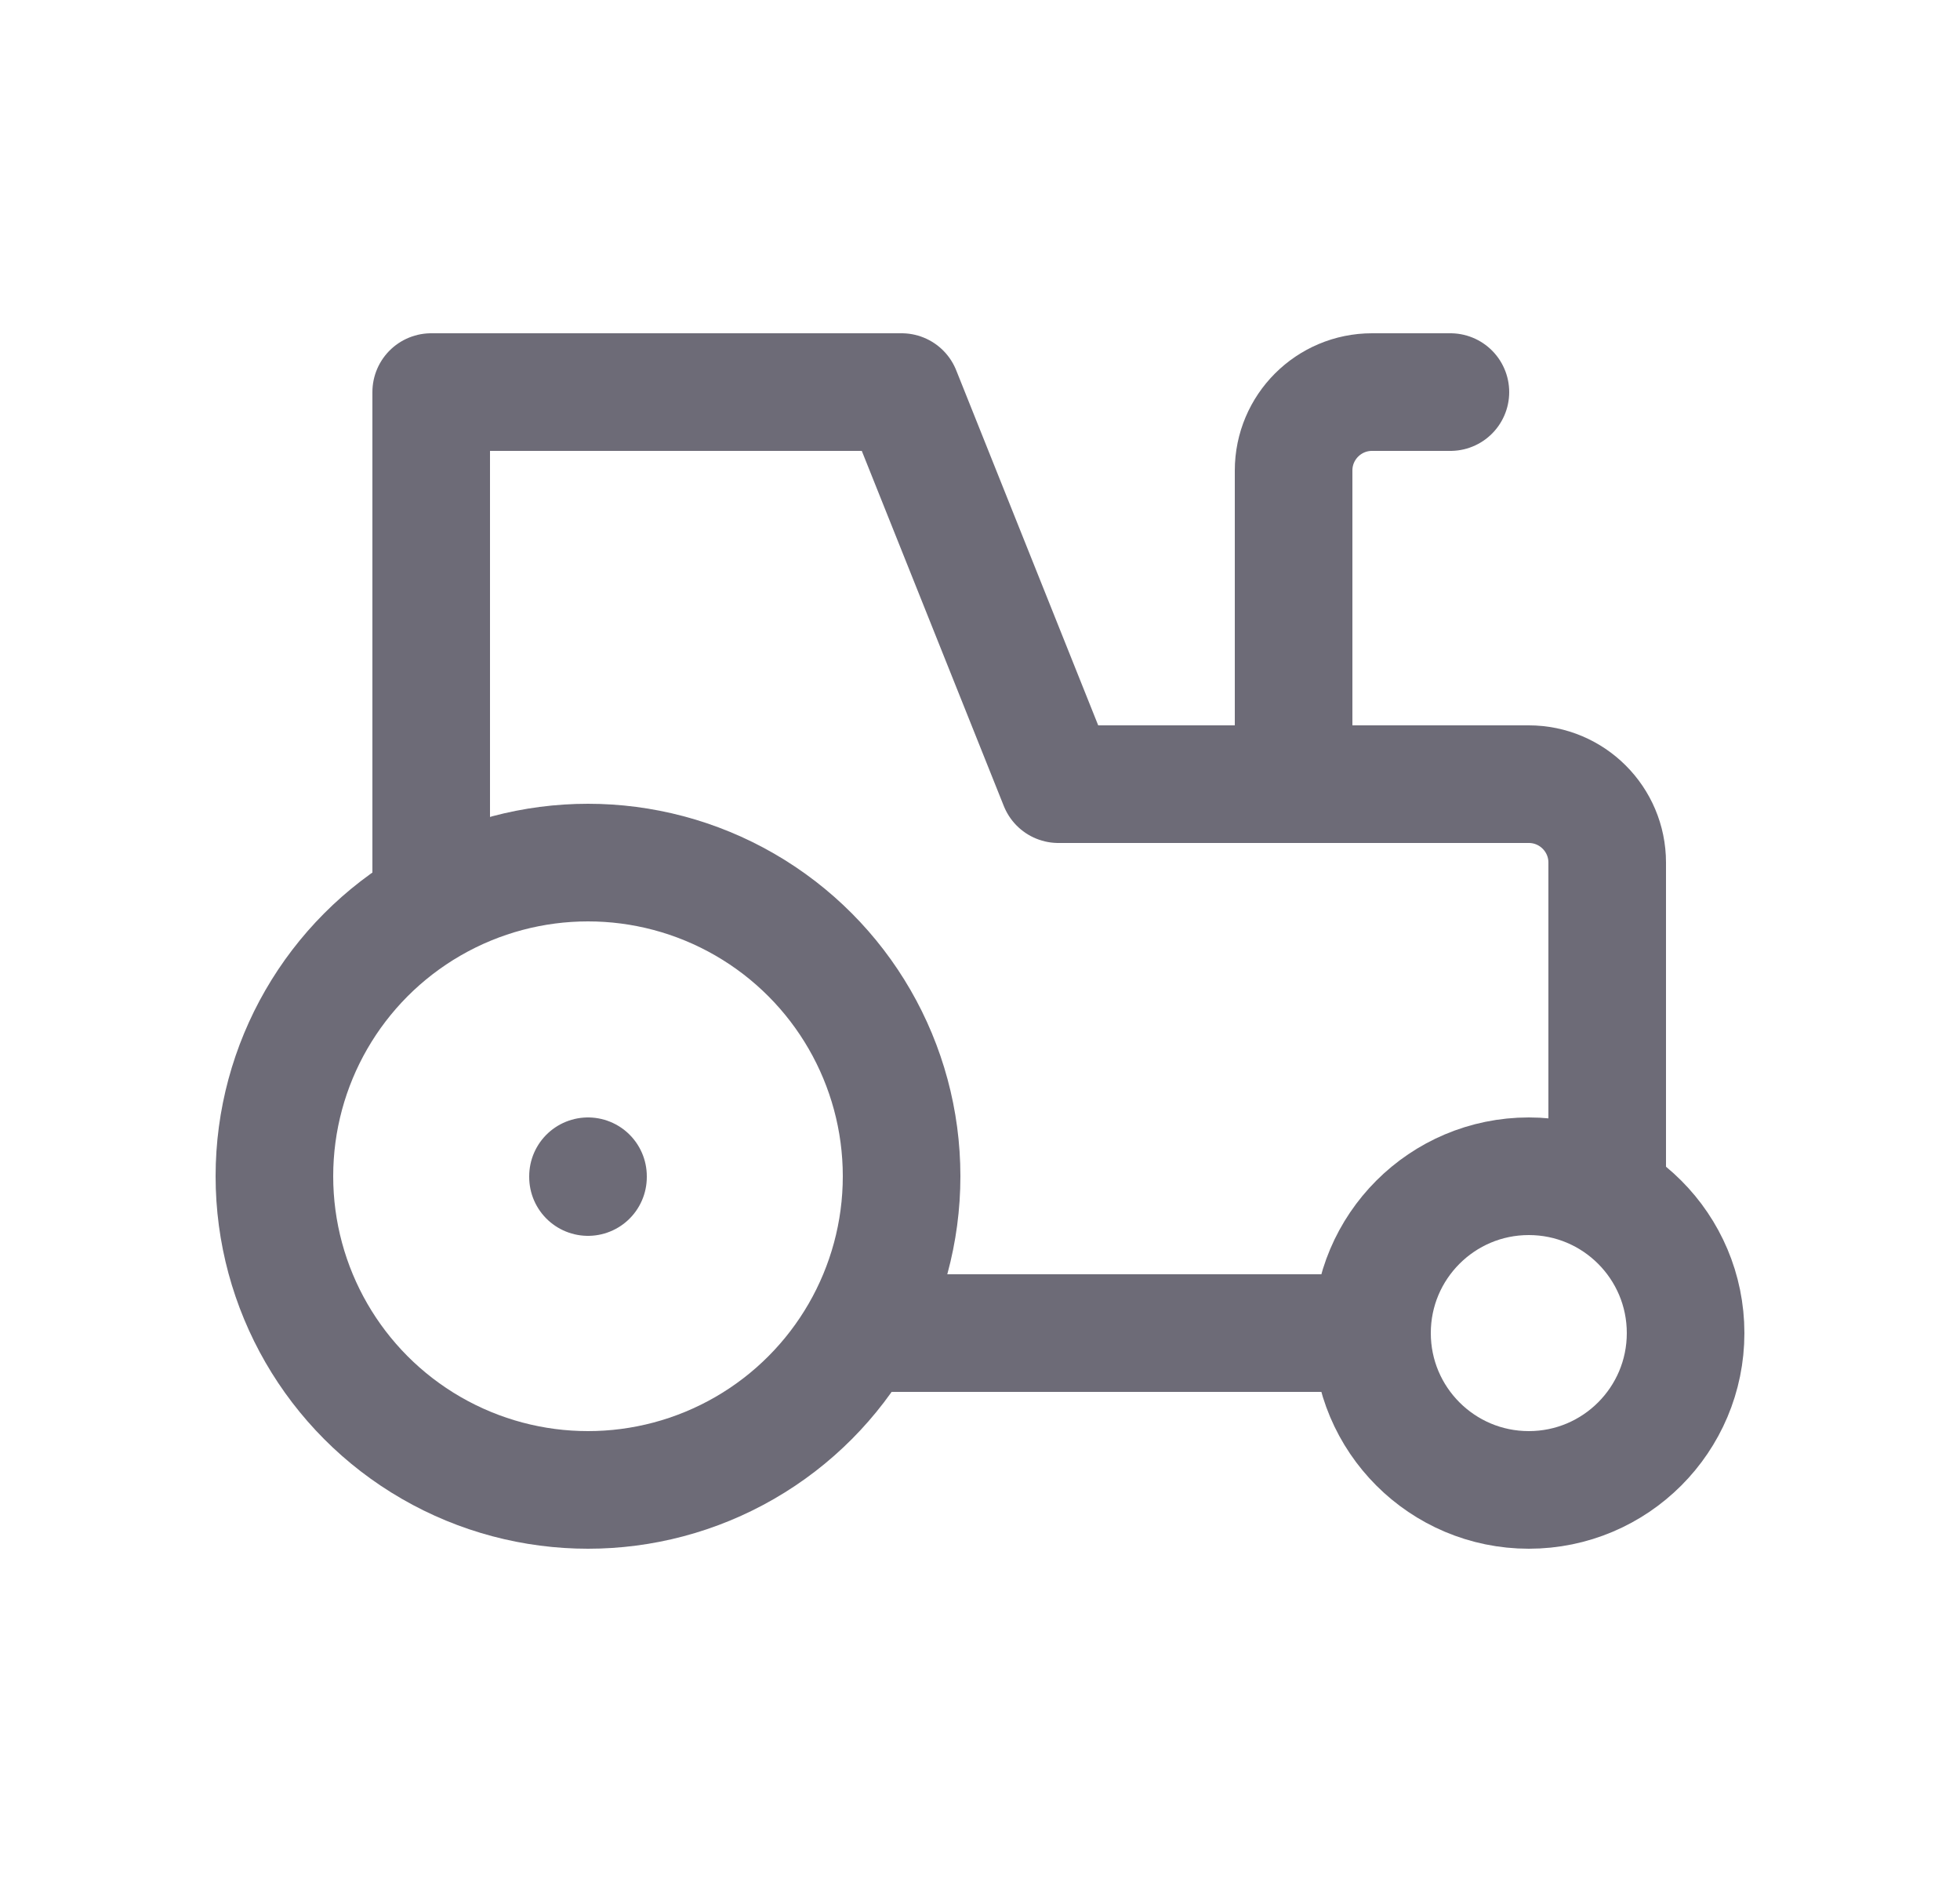 <svg width="25" height="24" viewBox="0 0 25 24" fill="none" xmlns="http://www.w3.org/2000/svg">
<circle cx="7.5" cy="15" r="4" stroke="#6D6B77" stroke-width="1.5" stroke-linecap="round" stroke-linejoin="round"/>
<path d="M7.5 15V15.01" stroke="#6D6B77" stroke-width="1.5" stroke-linecap="round" stroke-linejoin="round"/>
<circle cx="19.5" cy="17" r="2" stroke="#6D6B77" stroke-width="1.5" stroke-linecap="round" stroke-linejoin="round"/>
<path d="M11 17H17.5" stroke="#6D6B77" stroke-width="1.5" stroke-linecap="round" stroke-linejoin="round"/>
<path d="M20.5 15.2V11C20.5 10.448 20.052 10 19.5 10H13.5L11.5 5H5.5V11.5" stroke="#6D6B77" stroke-width="1.5" stroke-linecap="round" stroke-linejoin="round"/>
<path d="M18.5 5H17.5C16.948 5 16.5 5.448 16.5 6V10" stroke="#6D6B77" stroke-width="1.5" stroke-linecap="round" stroke-linejoin="round"/>
</svg>
